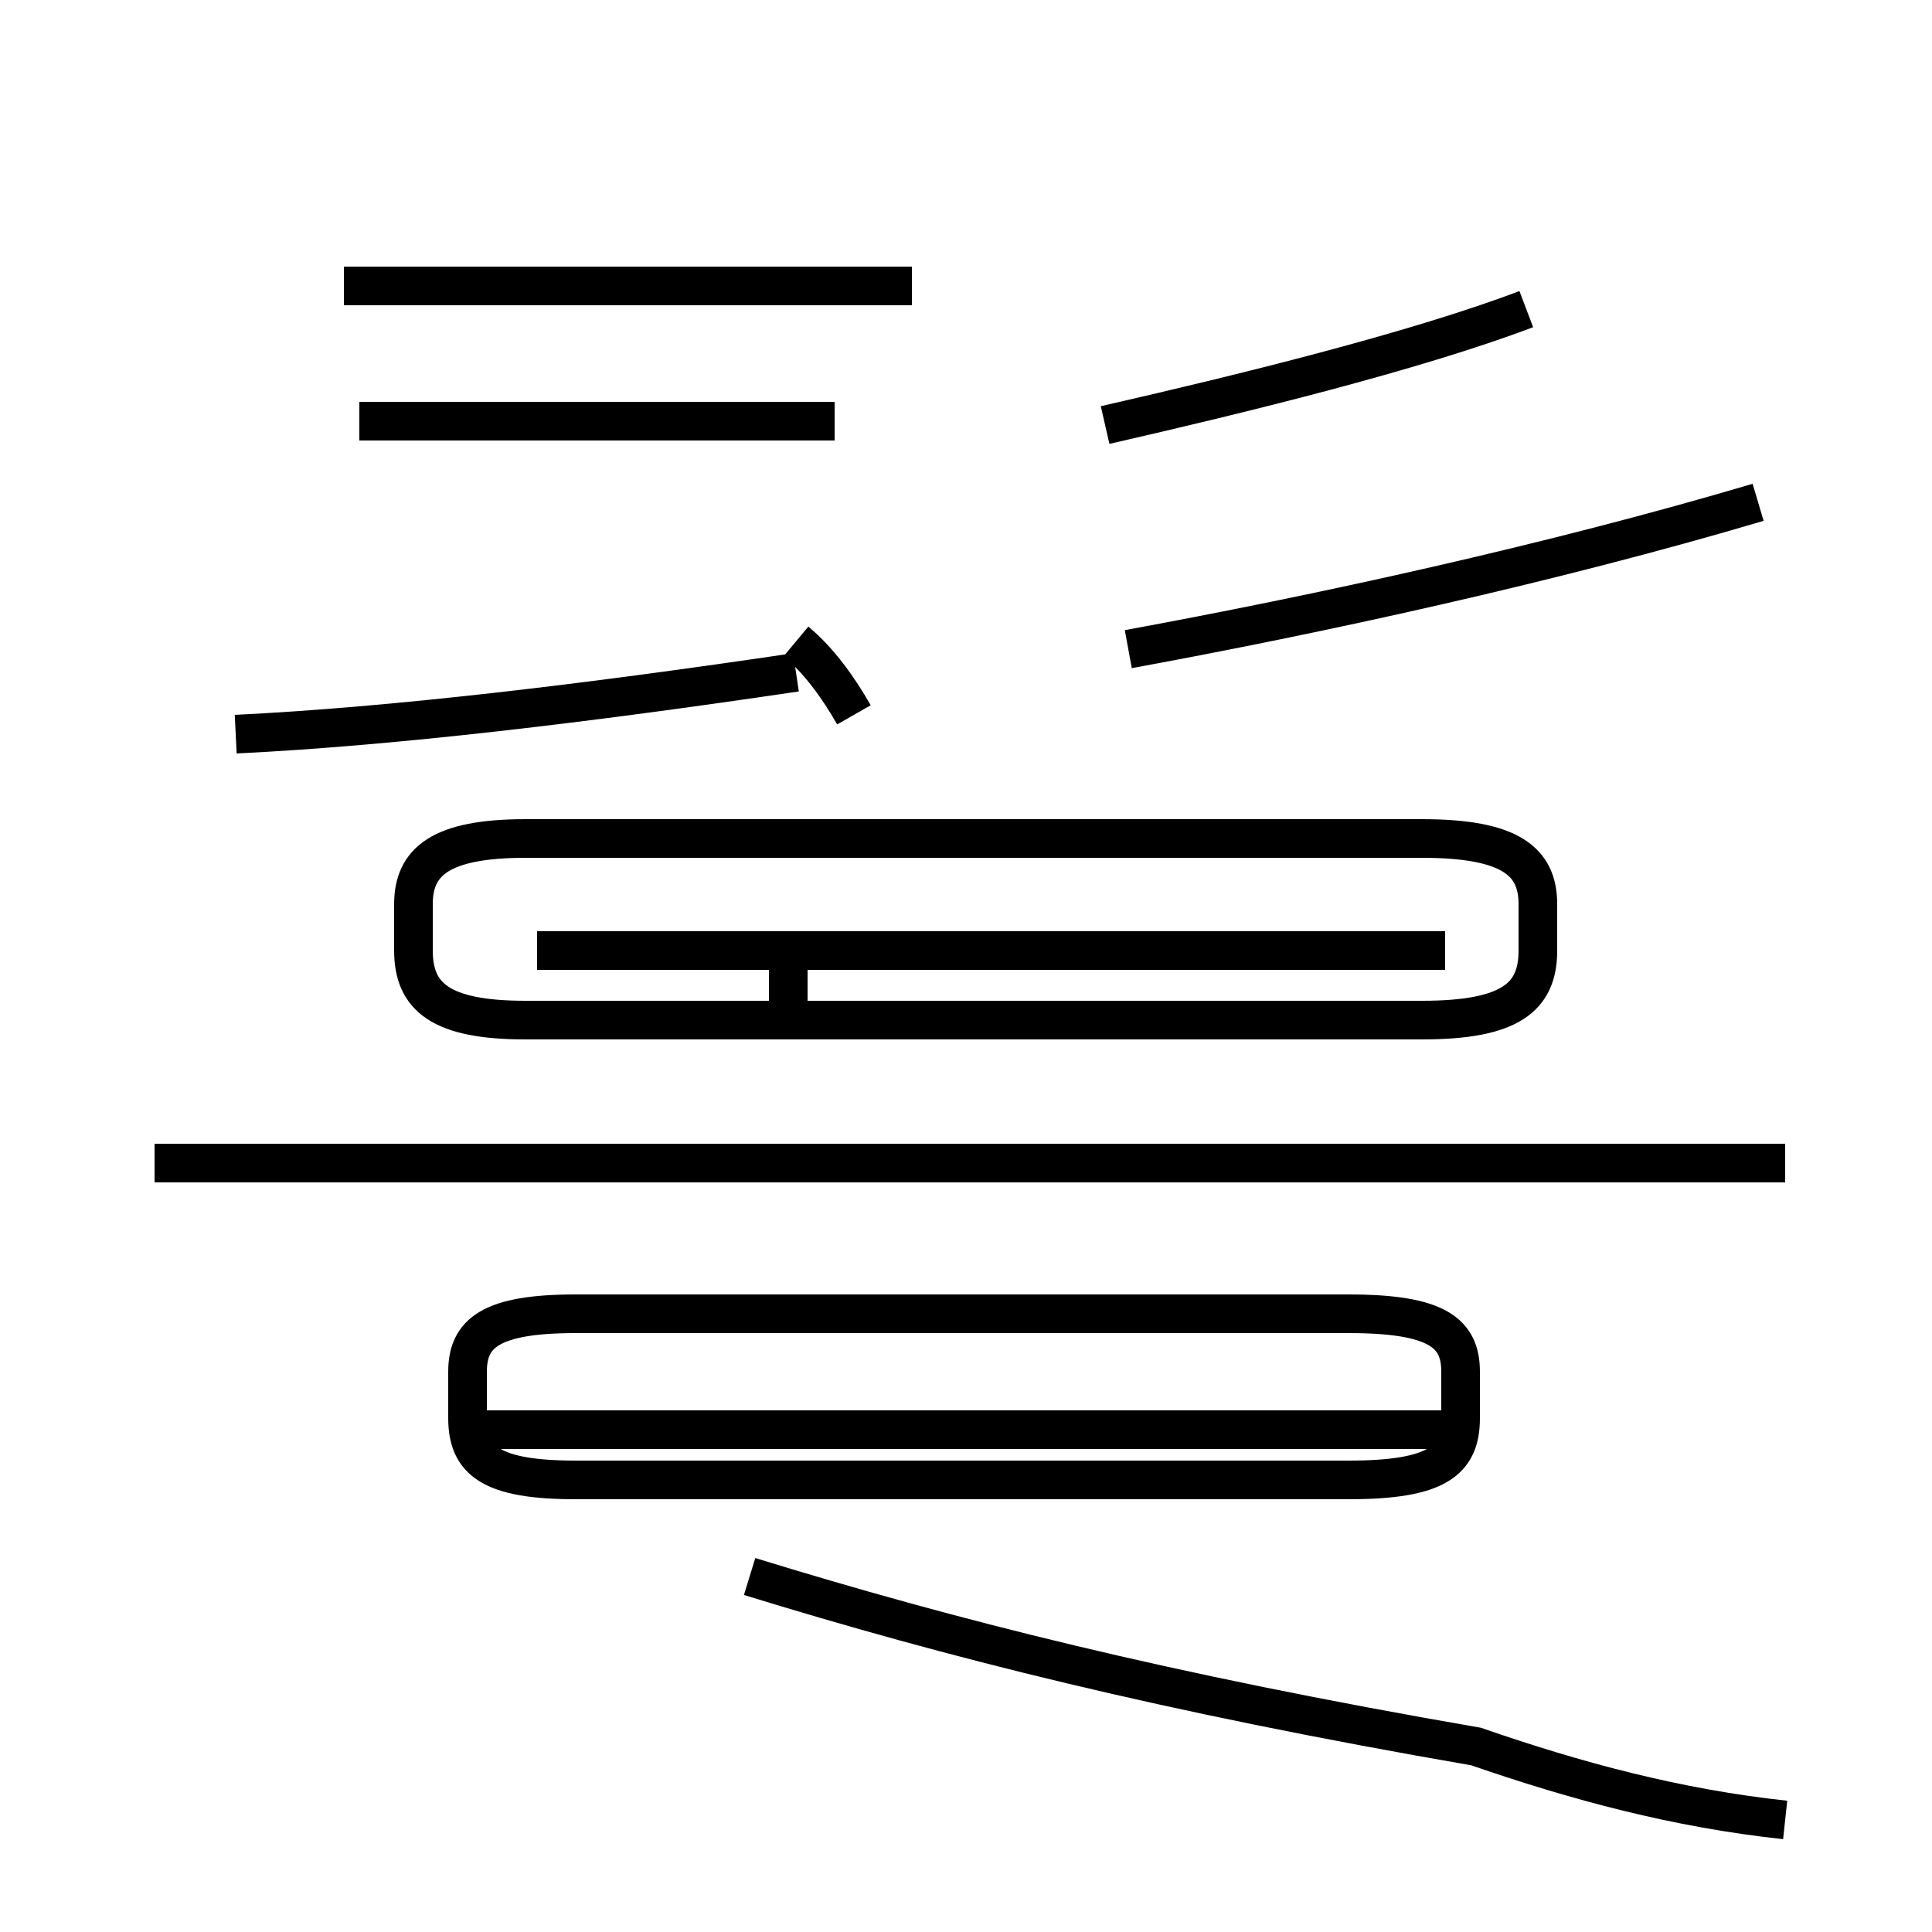 <?xml version='1.0' encoding='utf8'?>
<svg viewBox="0.0 -44.0 50.0 50.0" version="1.1" xmlns="http://www.w3.org/2000/svg">
<rect x="0.0" y="-44.0" width="50.0" height="50.0" fill="#808080" stroke="none"/>
<rect x="-1000" y="-1000" width="2000" height="2000" stroke="white" fill="white"/>
<g style="fill:none; stroke:#000000;  stroke-width:1">
<path d="M 23.6 36.6 L 8.9 36.6 M 21.6 33.1 L 9.3 33.1 M 6.1 25.0 C 10.2 25.2 15.2 25.8 20.6 26.6 M 22.1 25.5 C 21.7 26.2 21.2 26.9 20.6 27.4 M 39.5 36.0 C 36.6 34.9 32.1 33.8 28.6 33.0 M 45.5 31.0 C 40.1 29.4 34.1 28.1 29.2 27.2 M 46.1 13.9 L 4.0 13.9 M 13.6 17.6 L 36.8 17.6 C 39.1 17.6 39.8 18.2 39.8 19.4 L 39.8 20.6 C 39.8 21.7 39.1 22.3 36.8 22.3 L 13.6 22.3 C 11.4 22.3 10.7 21.7 10.7 20.6 L 10.7 19.4 C 10.7 18.2 11.4 17.6 13.6 17.6 Z M 20.4 19.8 L 20.4 18.1 M 37.4 19.4 L 13.9 19.4 M 46.2 -3.1 C 43.4 -2.8 40.8 -2.1 38.2 -1.2 C 30.1 0.2 24.6 1.6 19.4 3.2 M 46.2 13.9 L 4.0 13.9 M 14.9 5.7 L 34.9 5.7 C 37.2 5.7 37.8 6.2 37.8 7.3 L 37.8 8.5 C 37.8 9.5 37.2 10.0 34.9 10.0 L 14.9 10.0 C 12.7 10.0 12.1 9.5 12.1 8.5 L 12.1 7.3 C 12.1 6.2 12.7 5.7 14.9 5.7 Z M 37.5 7.0 L 12.3 7.0" transform="scale(1, -1)" />
</g>
</svg>